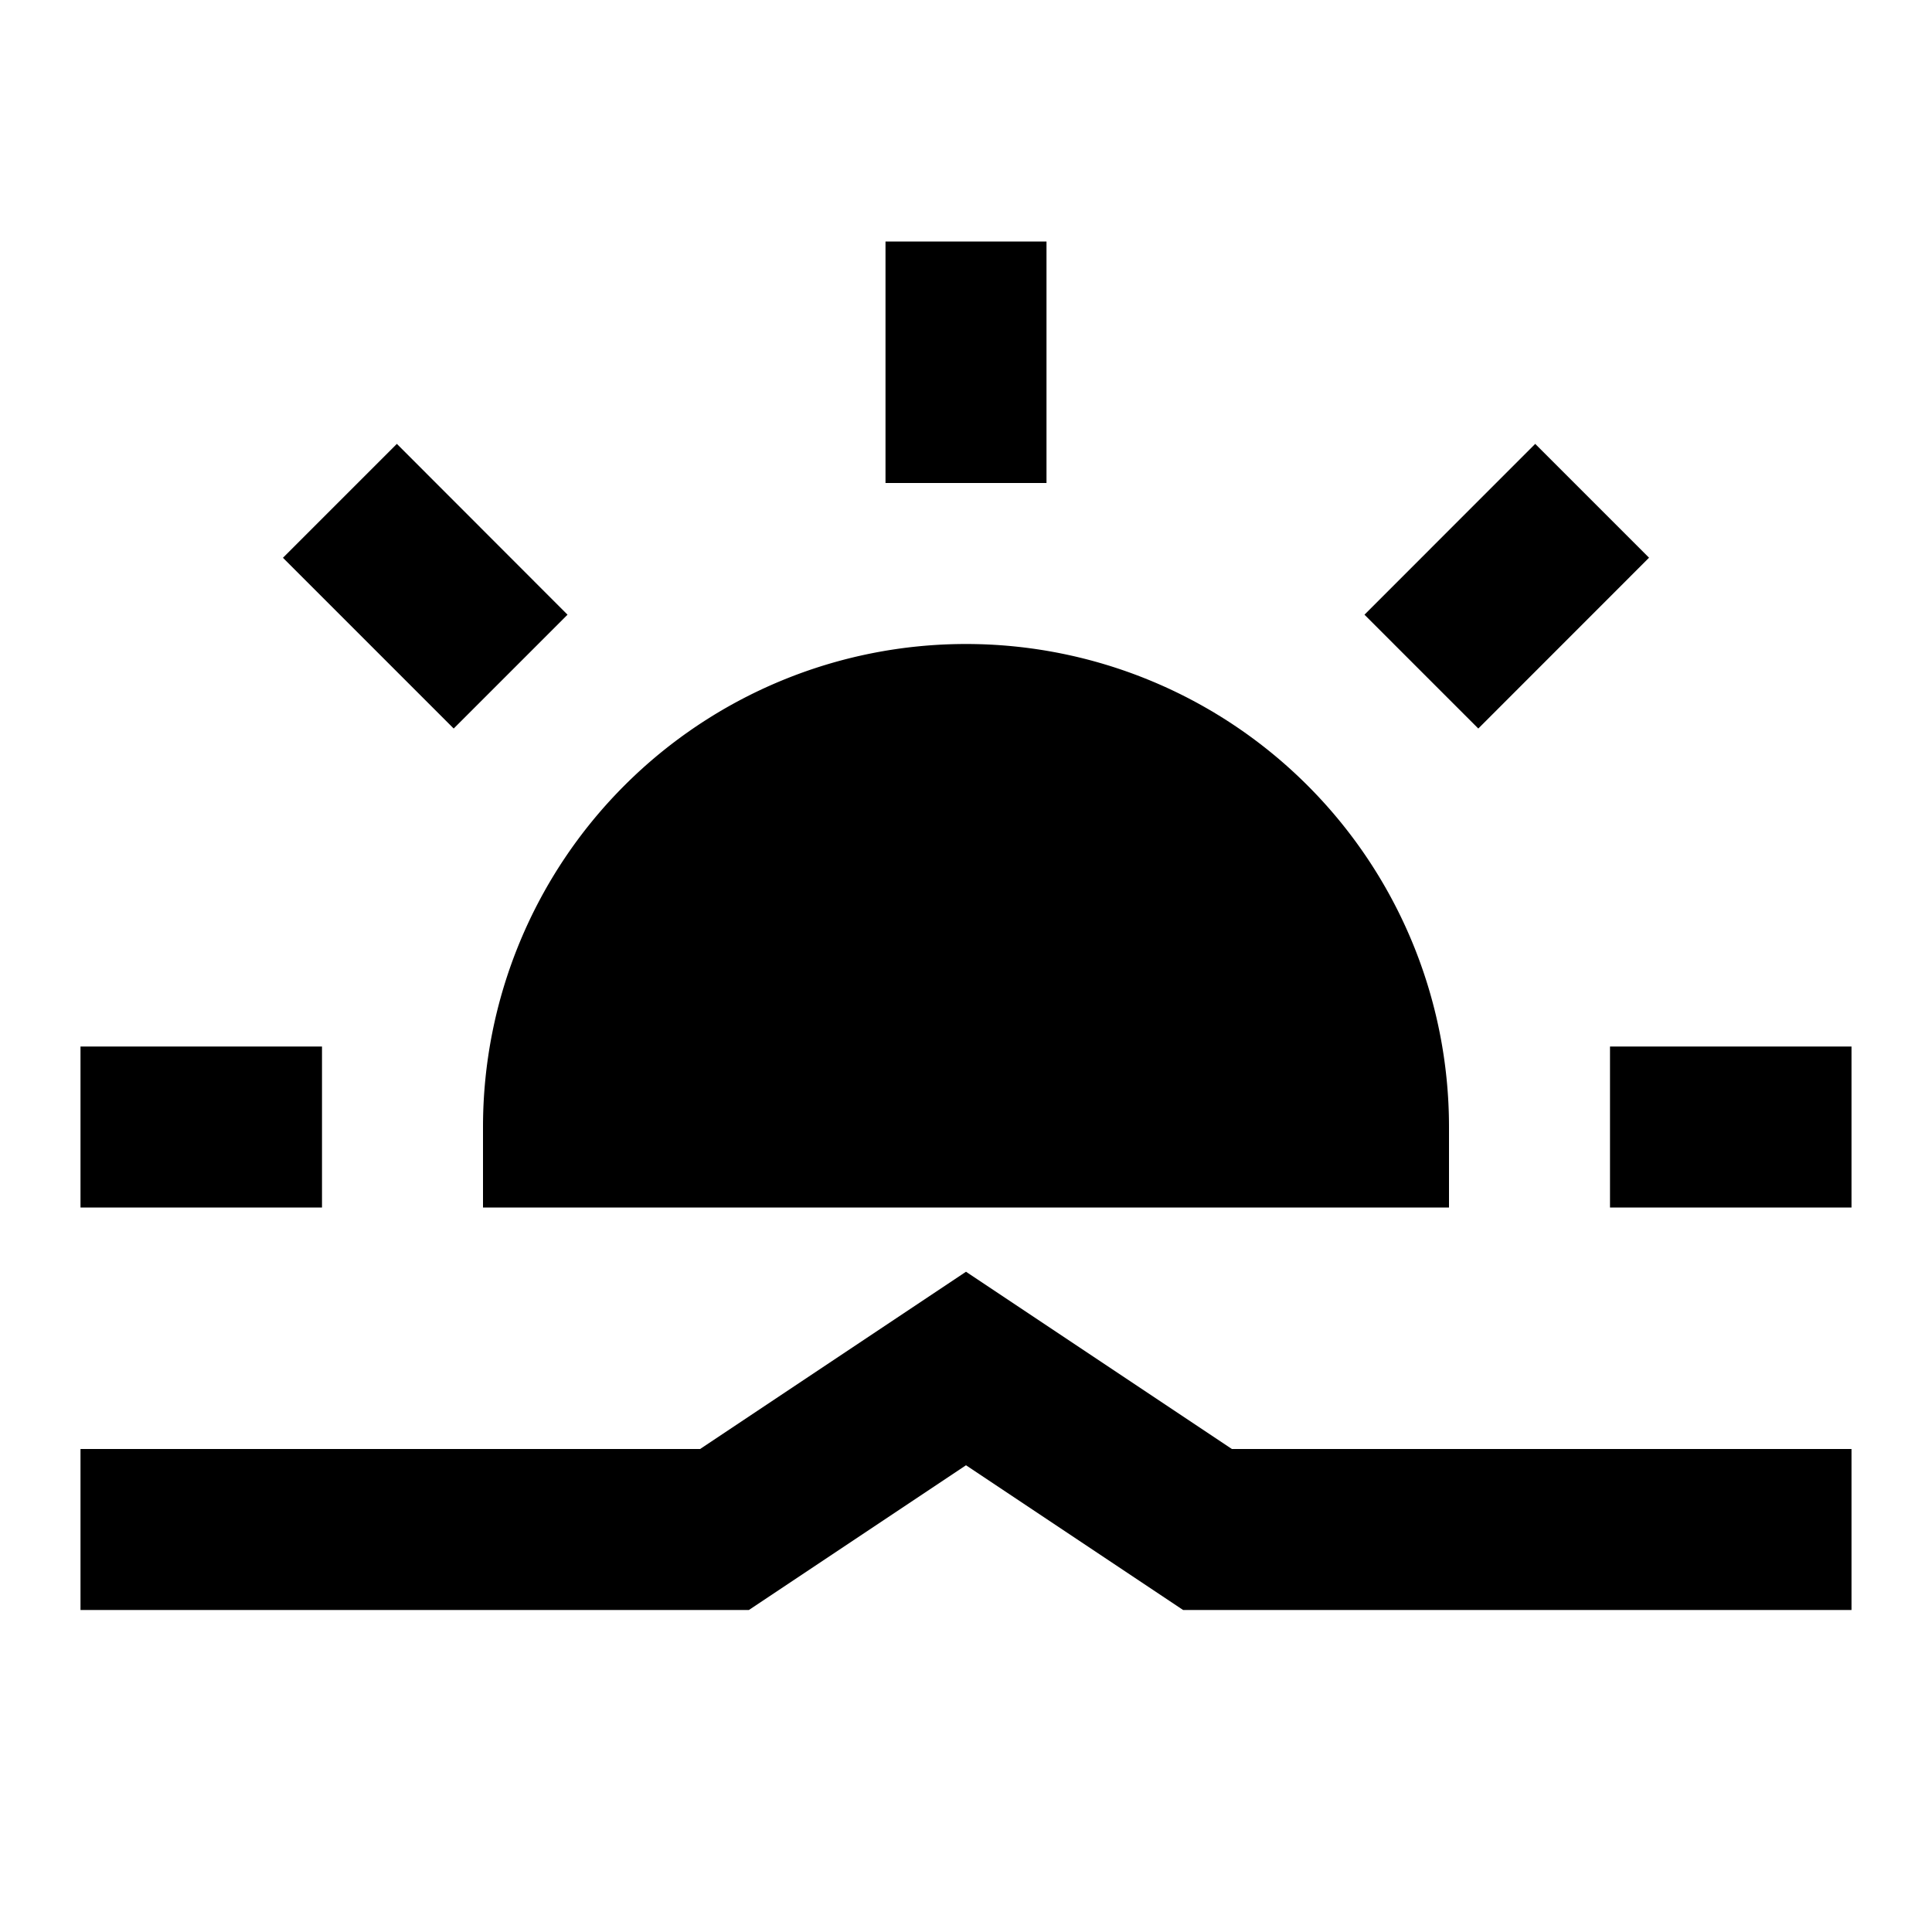 <svg xmlns="http://www.w3.org/2000/svg" xmlns:xlink="http://www.w3.org/1999/xlink" width="24" height="24" viewBox="0 0 24 24"><path fill="currentColor" d="M13 3v3h-2V3zm7.485 3.928L18.364 9.05L16.95 7.636l2.121-2.122zM4.93 5.514l2.12 2.122L5.636 9.05L3.515 6.929zM6 15v-1a6 6 0 0 1 12 0v1zm-5-2h3v2H1zm19 0h3v2h-3zm-8 2.798L15.303 18H23v2h-8.303L12 18.202L9.303 20H1v-2h7.697z"/></svg>